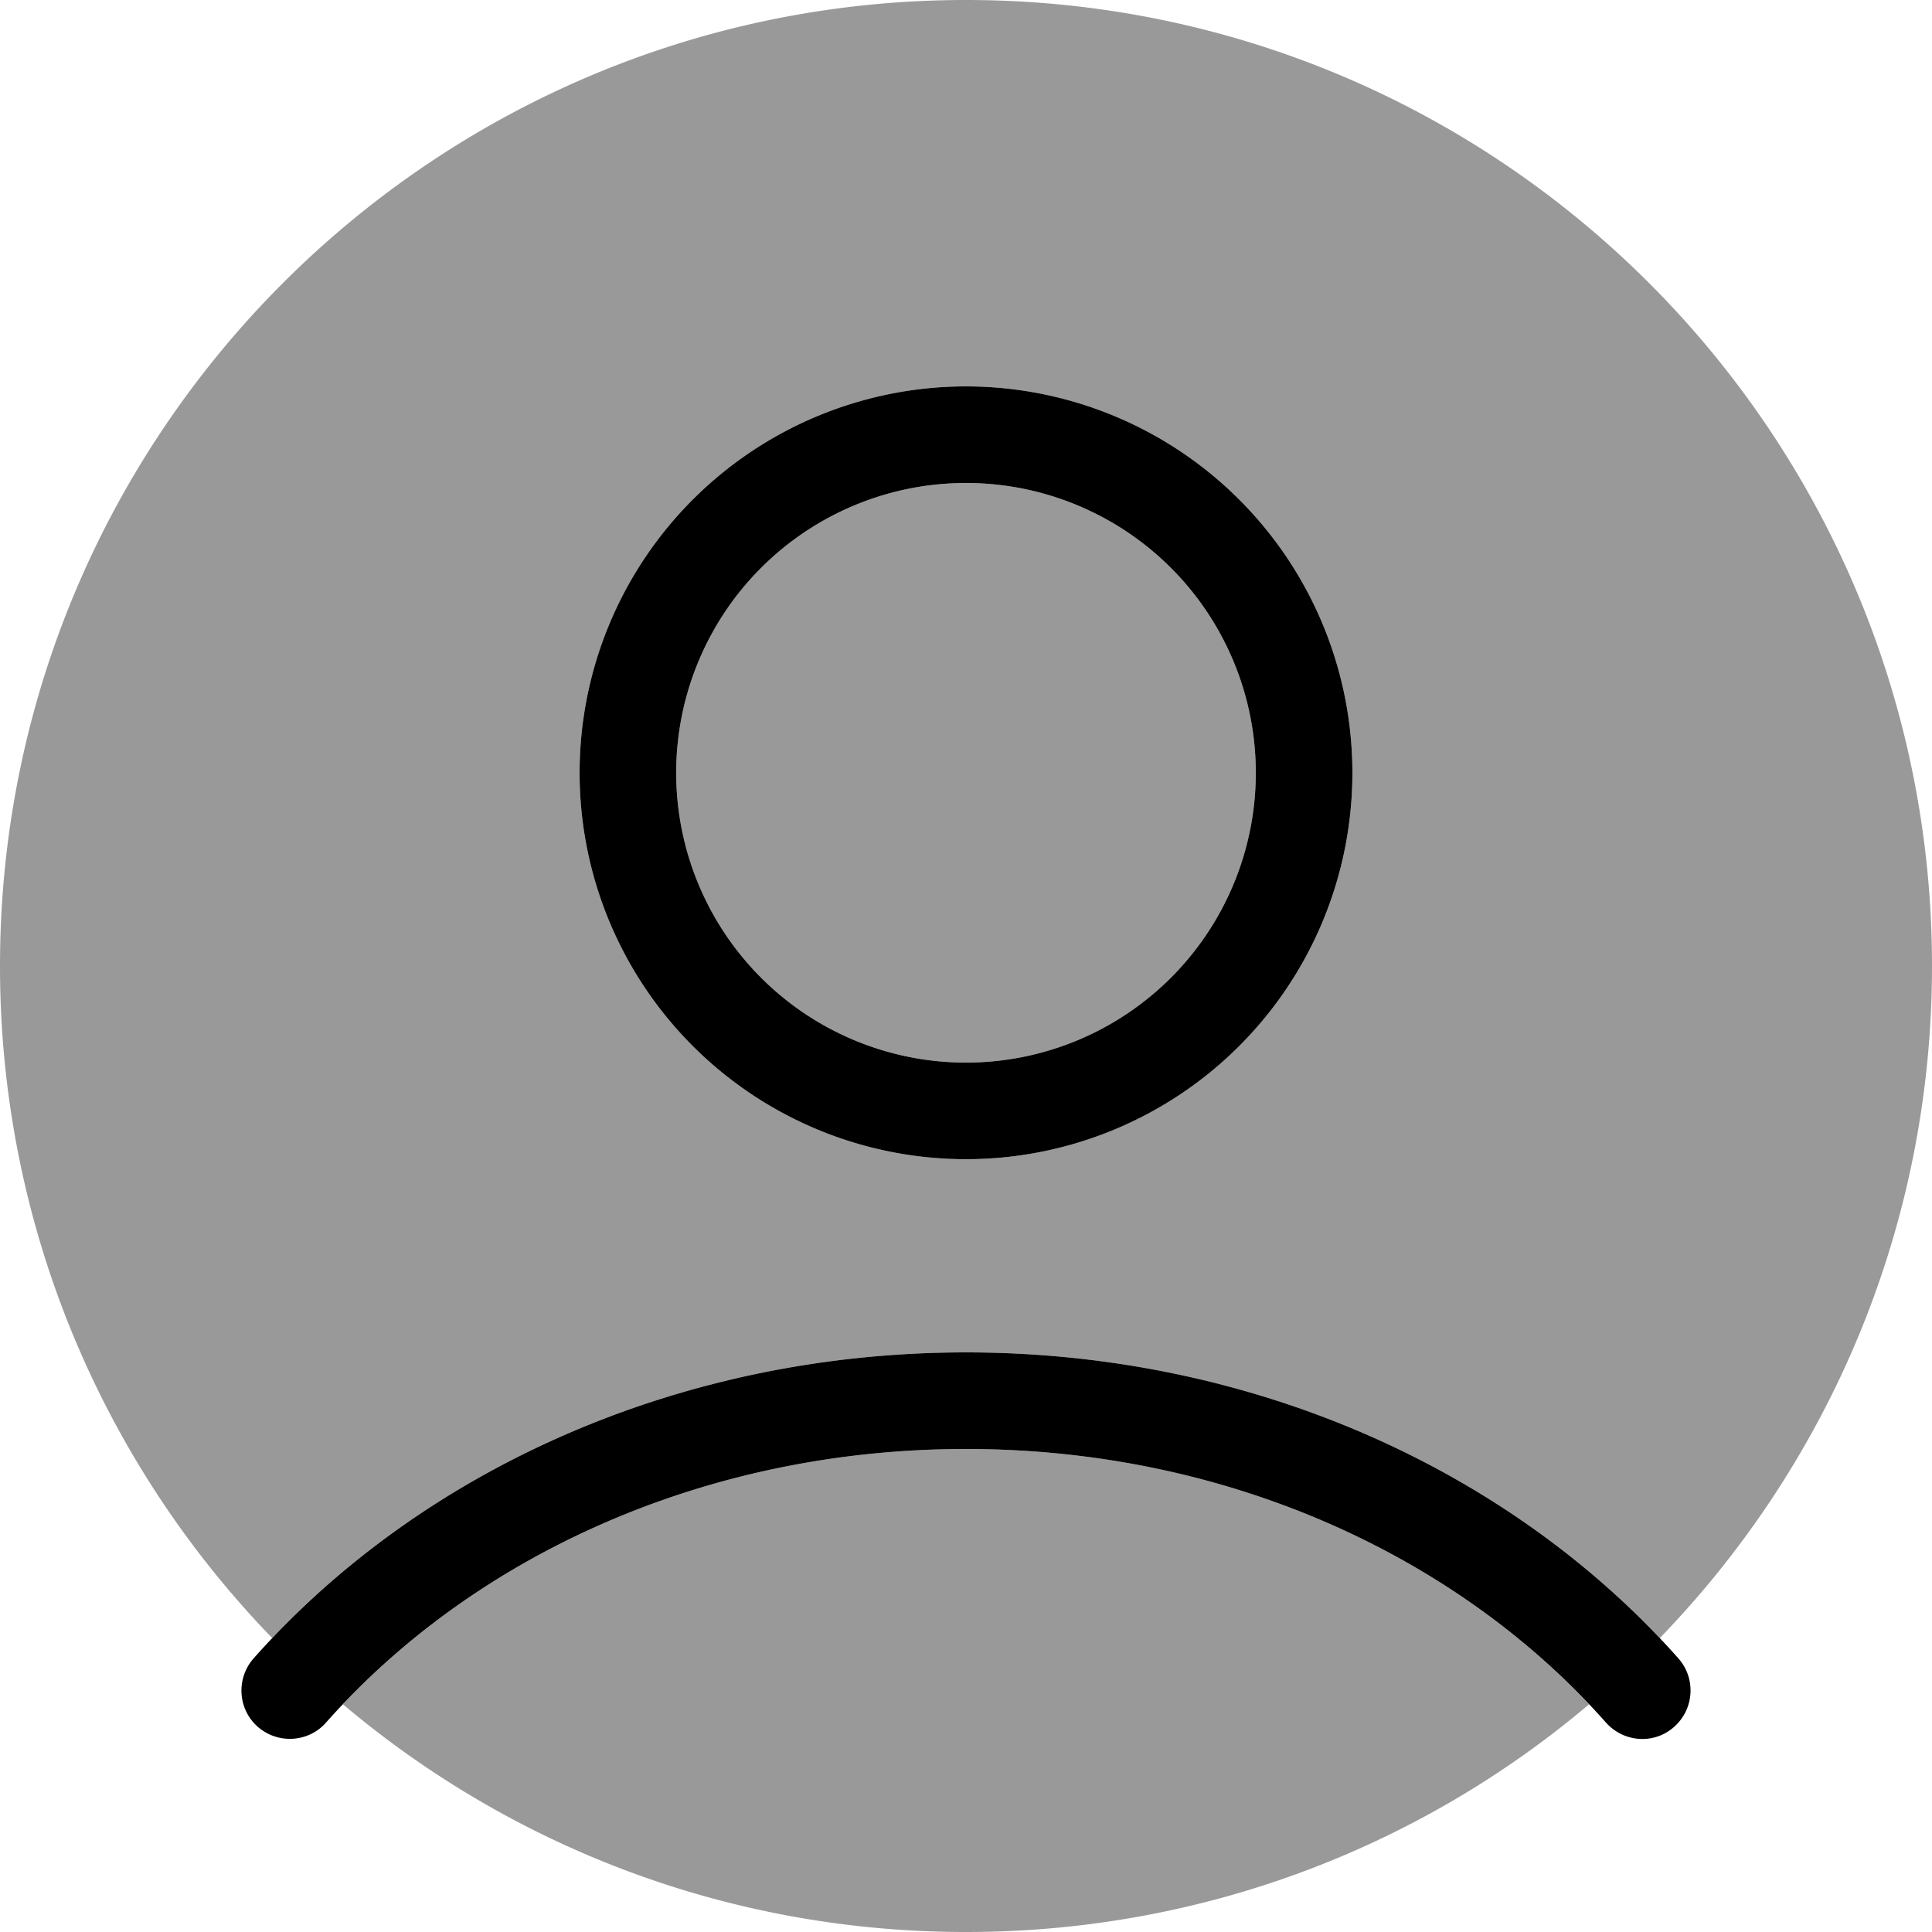 <svg xmlns="http://www.w3.org/2000/svg" viewBox="0 0 560 560"><!--! Font Awesome Pro 7.0.0 by @fontawesome - https://fontawesome.com License - https://fontawesome.com/license (Commercial License) Copyright 2025 Fonticons, Inc. --><path style="fill:currentColor;opacity:.4" d="M0 280C0 355.7 30.1 424.4 78.9 474.8 127.1 424 199.5 392 280 392s152.9 32 201.1 82.8C529.9 424.4 560 355.7 560 280 560 125.4 434.6 0 280 0S0 125.4 0 280zM99.4 494c48.8 41.2 111.8 66 180.6 66s131.9-24.8 180.6-66C418 449 353.1 420 280 420S142 449 99.4 494zM392 224a112 112 0 1 1 -224 0 112 112 0 1 1 224 0zm-196 0a84 84 0 1 0 168 0 84 84 0 1 0 -168 0z"/><path style="fill:currentColor;opacity:1" d="M364 224a84 84 0 1 0 -168 0 84 84 0 1 0 168 0zm-196 0a112 112 0 1 1 224 0 112 112 0 1 1 -224 0zM94.5 499.3c-5.1 5.8-14 6.3-19.8 1.2s-6.3-14-1.2-19.8C121.6 426.5 196.4 392 280 392s158.4 34.5 206.5 88.7c5.1 5.8 4.6 14.6-1.2 19.8s-14.6 4.6-19.8-1.2C423 451.3 356 420 280 420S137 451.3 94.5 499.3z"/></svg>